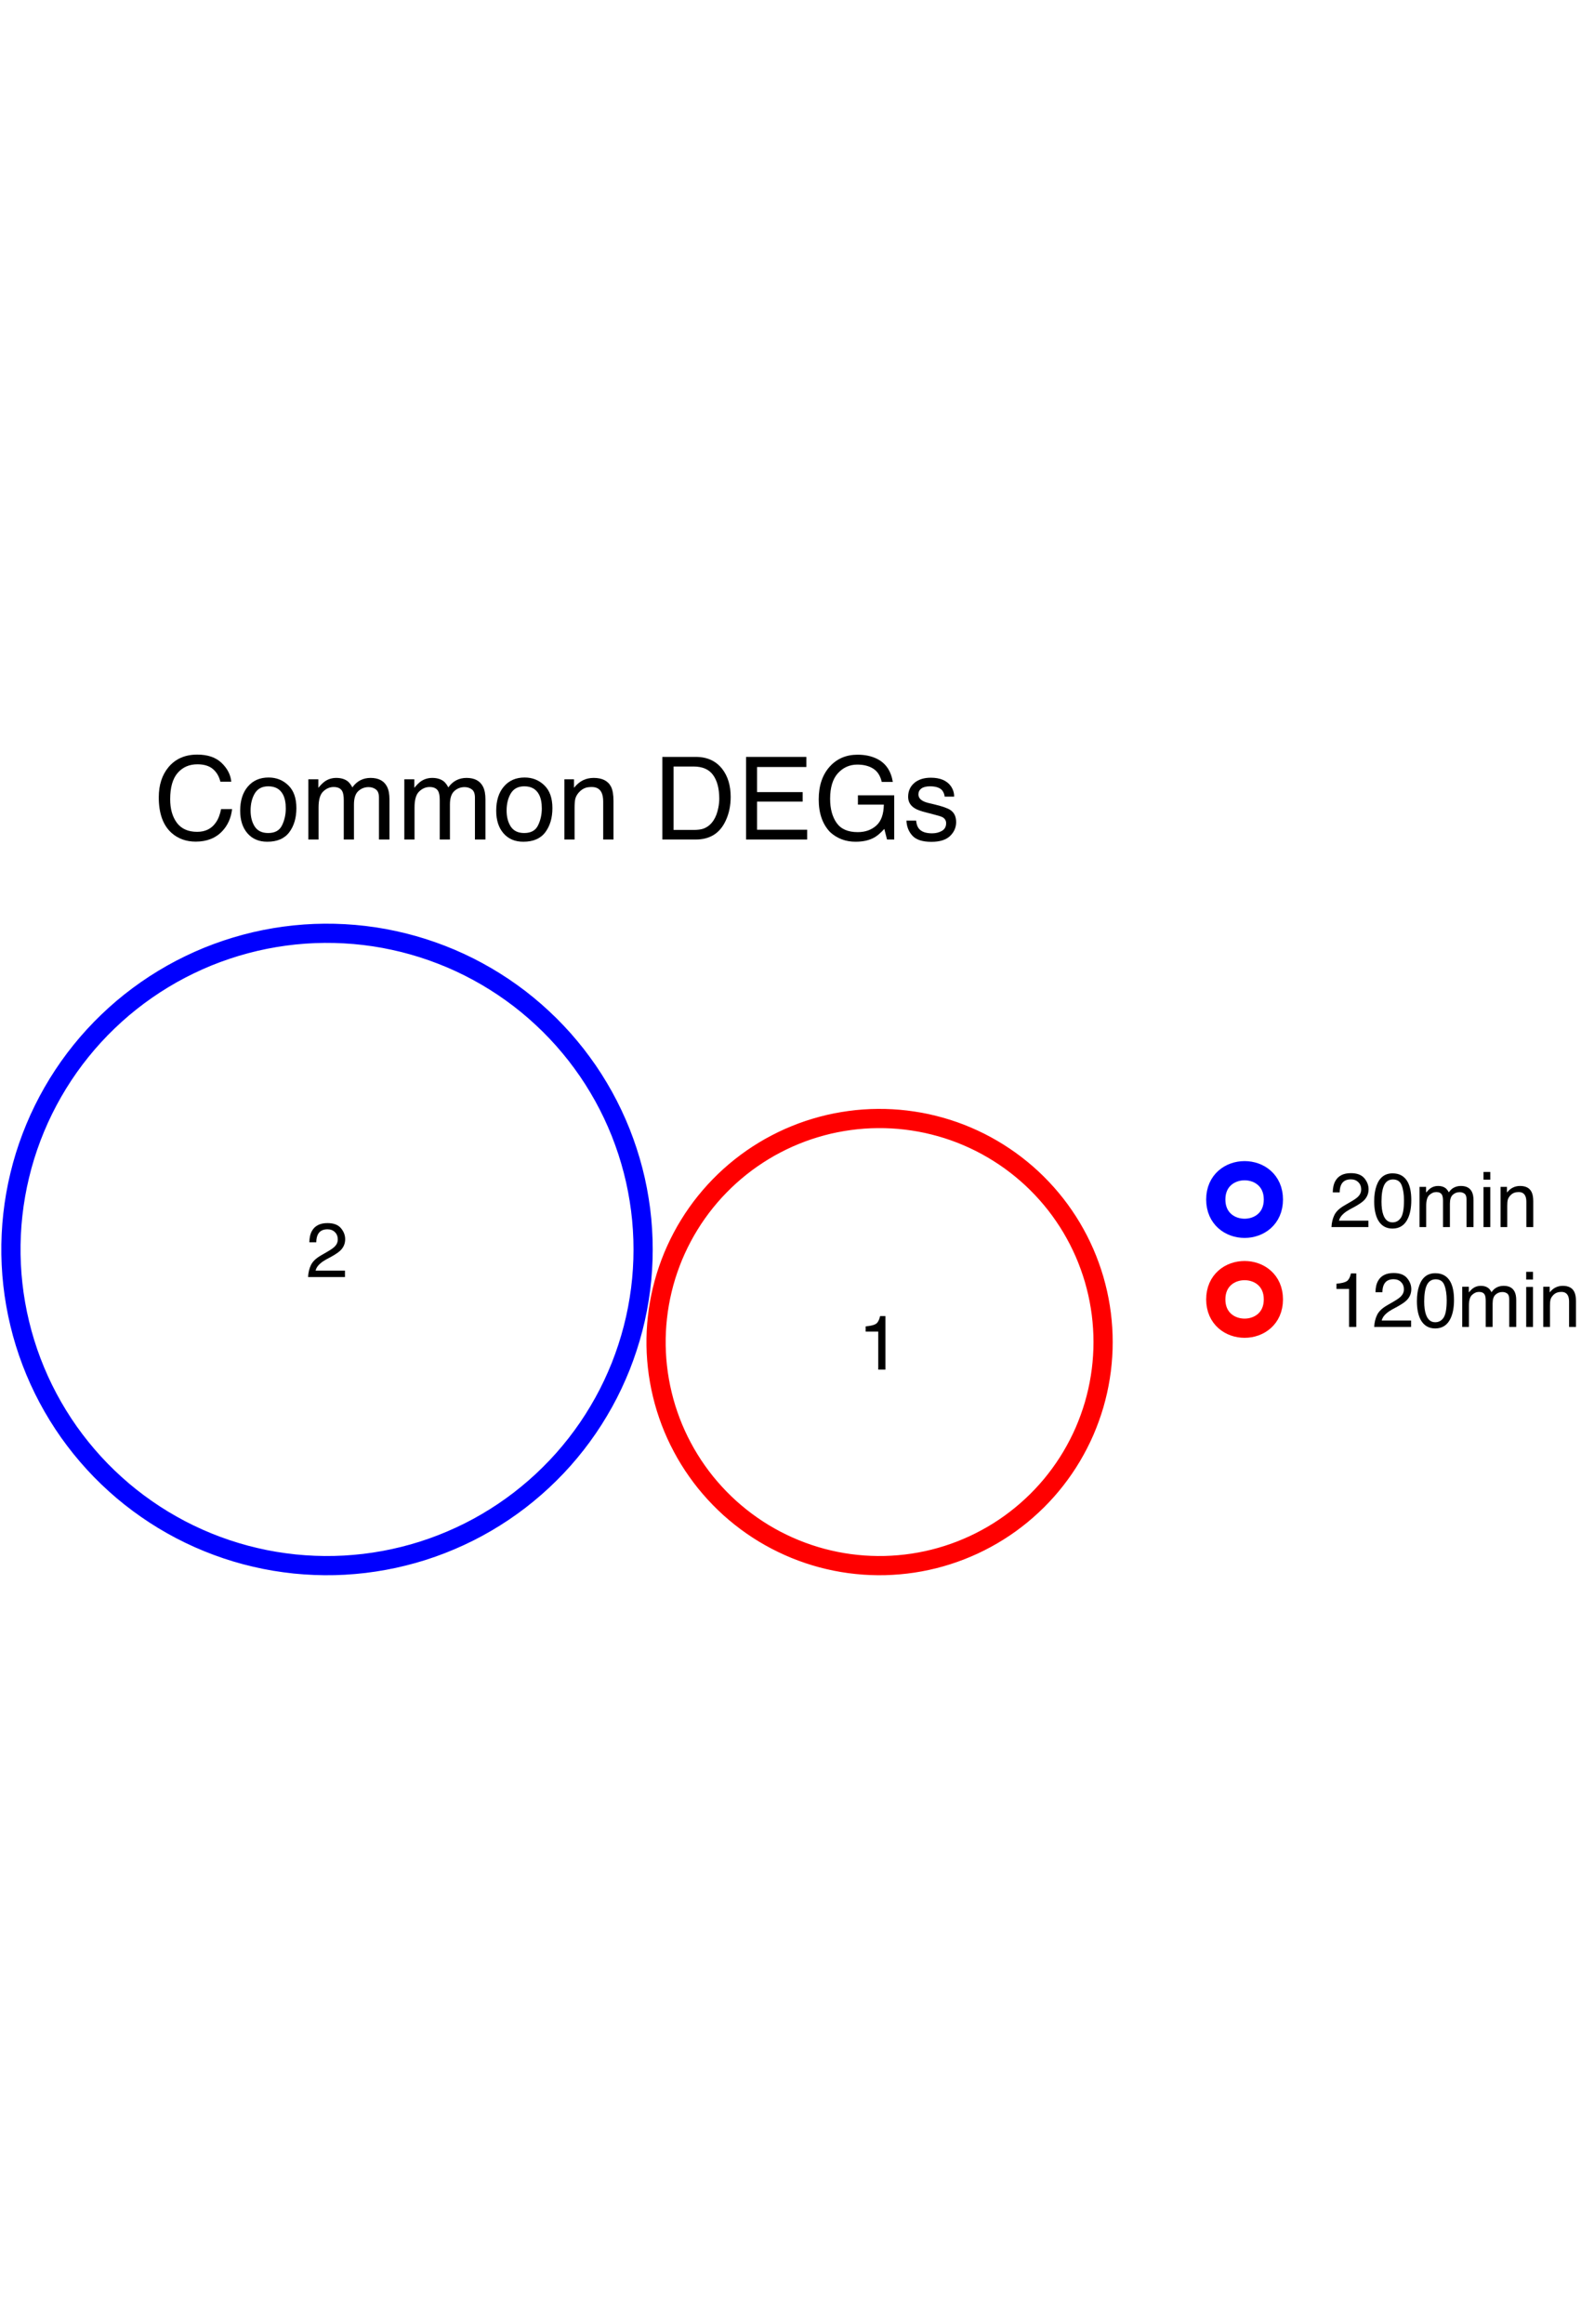 <?xml version="1.0" encoding="UTF-8"?>
<svg xmlns="http://www.w3.org/2000/svg" xmlns:xlink="http://www.w3.org/1999/xlink" width="247pt" height="363pt" viewBox="0 0 247 363" version="1.1">
<defs>
<g>
<symbol overflow="visible" id="glyph0-0">
<path style="stroke:none;" d="M 0.578 0 L 0.578 -12.906 L 10.828 -12.906 L 10.828 0 Z M 9.219 -1.625 L 9.219 -11.297 L 2.203 -11.297 L 2.203 -1.625 Z M 9.219 -1.625 "/>
</symbol>
<symbol overflow="visible" id="glyph0-1">
<path style="stroke:none;" d="M 6.812 -13.266 C 8.445 -13.266 9.711 -12.832 10.609 -11.969 C 11.516 -11.102 12.02 -10.125 12.125 -9.031 L 10.422 -9.031 C 10.223 -9.863 9.832 -10.523 9.25 -11.016 C 8.676 -11.504 7.867 -11.75 6.828 -11.75 C 5.555 -11.75 4.531 -11.301 3.75 -10.406 C 2.969 -9.508 2.578 -8.141 2.578 -6.297 C 2.578 -4.785 2.926 -3.555 3.625 -2.609 C 4.332 -1.672 5.391 -1.203 6.797 -1.203 C 8.086 -1.203 9.066 -1.695 9.734 -2.688 C 10.098 -3.207 10.363 -3.895 10.531 -4.75 L 12.25 -4.75 C 12.094 -3.383 11.586 -2.242 10.734 -1.328 C 9.703 -0.223 8.316 0.328 6.578 0.328 C 5.078 0.328 3.816 -0.125 2.797 -1.031 C 1.461 -2.227 0.797 -4.082 0.797 -6.594 C 0.797 -8.5 1.297 -10.062 2.297 -11.281 C 3.391 -12.602 4.895 -13.266 6.812 -13.266 Z M 6.453 -13.266 Z M 6.453 -13.266 "/>
</symbol>
<symbol overflow="visible" id="glyph0-2">
<path style="stroke:none;" d="M 4.891 -1.016 C 5.941 -1.016 6.66 -1.41 7.047 -2.203 C 7.441 -3.004 7.641 -3.891 7.641 -4.859 C 7.641 -5.734 7.5 -6.445 7.219 -7 C 6.77 -7.875 6 -8.312 4.906 -8.312 C 3.945 -8.312 3.242 -7.941 2.797 -7.203 C 2.359 -6.461 2.141 -5.57 2.141 -4.531 C 2.141 -3.531 2.359 -2.691 2.797 -2.016 C 3.242 -1.348 3.941 -1.016 4.891 -1.016 Z M 4.953 -9.688 C 6.172 -9.688 7.195 -9.281 8.031 -8.469 C 8.875 -7.664 9.297 -6.477 9.297 -4.906 C 9.297 -3.383 8.926 -2.129 8.188 -1.141 C 7.445 -0.148 6.301 0.344 4.75 0.344 C 3.445 0.344 2.414 -0.094 1.656 -0.969 C 0.895 -1.844 0.516 -3.02 0.516 -4.5 C 0.516 -6.082 0.914 -7.344 1.719 -8.281 C 2.52 -9.219 3.598 -9.688 4.953 -9.688 Z M 4.906 -9.641 Z M 4.906 -9.641 "/>
</symbol>
<symbol overflow="visible" id="glyph0-3">
<path style="stroke:none;" d="M 1.156 -9.406 L 2.719 -9.406 L 2.719 -8.078 C 3.094 -8.535 3.438 -8.875 3.75 -9.094 C 4.27 -9.445 4.859 -9.625 5.516 -9.625 C 6.266 -9.625 6.867 -9.441 7.328 -9.078 C 7.586 -8.859 7.82 -8.547 8.031 -8.141 C 8.383 -8.641 8.797 -9.008 9.266 -9.25 C 9.742 -9.5 10.281 -9.625 10.875 -9.625 C 12.133 -9.625 12.992 -9.164 13.453 -8.25 C 13.703 -7.758 13.828 -7.098 13.828 -6.266 L 13.828 0 L 12.188 0 L 12.188 -6.547 C 12.188 -7.172 12.023 -7.598 11.703 -7.828 C 11.391 -8.066 11.008 -8.188 10.562 -8.188 C 9.945 -8.188 9.41 -7.977 8.953 -7.562 C 8.504 -7.145 8.281 -6.445 8.281 -5.469 L 8.281 0 L 6.688 0 L 6.688 -6.141 C 6.688 -6.785 6.609 -7.254 6.453 -7.547 C 6.211 -7.984 5.766 -8.203 5.109 -8.203 C 4.504 -8.203 3.957 -7.969 3.469 -7.5 C 2.988 -7.039 2.75 -6.207 2.75 -5 L 2.75 0 L 1.156 0 Z M 1.156 -9.406 "/>
</symbol>
<symbol overflow="visible" id="glyph0-4">
<path style="stroke:none;" d="M 1.156 -9.406 L 2.656 -9.406 L 2.656 -8.078 C 3.102 -8.629 3.578 -9.023 4.078 -9.266 C 4.578 -9.504 5.129 -9.625 5.734 -9.625 C 7.078 -9.625 7.984 -9.16 8.453 -8.234 C 8.703 -7.723 8.828 -6.988 8.828 -6.031 L 8.828 0 L 7.219 0 L 7.219 -5.938 C 7.219 -6.508 7.133 -6.973 6.969 -7.328 C 6.688 -7.91 6.176 -8.203 5.438 -8.203 C 5.062 -8.203 4.754 -8.164 4.516 -8.094 C 4.086 -7.957 3.707 -7.695 3.375 -7.312 C 3.113 -7 2.941 -6.676 2.859 -6.344 C 2.785 -6.02 2.75 -5.551 2.75 -4.938 L 2.75 0 L 1.156 0 Z M 4.875 -9.641 Z M 4.875 -9.641 "/>
</symbol>
<symbol overflow="visible" id="glyph0-5">
<path style="stroke:none;" d=""/>
</symbol>
<symbol overflow="visible" id="glyph0-6">
<path style="stroke:none;" d="M 6.328 -1.5 C 6.922 -1.5 7.406 -1.555 7.781 -1.672 C 8.469 -1.898 9.023 -2.344 9.453 -3 C 9.797 -3.52 10.047 -4.188 10.203 -5 C 10.297 -5.488 10.344 -5.941 10.344 -6.359 C 10.344 -7.953 10.02 -9.191 9.375 -10.078 C 8.738 -10.961 7.719 -11.406 6.312 -11.406 L 3.203 -11.406 L 3.203 -1.5 Z M 1.453 -12.906 L 6.688 -12.906 C 8.457 -12.906 9.832 -12.273 10.812 -11.016 C 11.688 -9.879 12.125 -8.426 12.125 -6.656 C 12.125 -5.281 11.863 -4.039 11.344 -2.938 C 10.438 -0.977 8.875 0 6.656 0 L 1.453 0 Z M 1.453 -12.906 "/>
</symbol>
<symbol overflow="visible" id="glyph0-7">
<path style="stroke:none;" d="M 1.531 -12.906 L 10.953 -12.906 L 10.953 -11.328 L 3.25 -11.328 L 3.25 -7.406 L 10.375 -7.406 L 10.375 -5.922 L 3.25 -5.922 L 3.25 -1.531 L 11.078 -1.531 L 11.078 0 L 1.531 0 Z M 6.312 -12.906 Z M 6.312 -12.906 "/>
</symbol>
<symbol overflow="visible" id="glyph0-8">
<path style="stroke:none;" d="M 6.953 -13.25 C 8.16 -13.25 9.207 -13.016 10.094 -12.547 C 11.383 -11.867 12.172 -10.688 12.453 -9 L 10.719 -9 C 10.508 -9.945 10.07 -10.633 9.406 -11.062 C 8.75 -11.488 7.914 -11.703 6.906 -11.703 C 5.707 -11.703 4.695 -11.254 3.875 -10.359 C 3.062 -9.461 2.656 -8.129 2.656 -6.359 C 2.656 -4.816 2.992 -3.562 3.672 -2.594 C 4.348 -1.633 5.445 -1.156 6.969 -1.156 C 8.133 -1.156 9.098 -1.492 9.859 -2.172 C 10.629 -2.848 11.023 -3.941 11.047 -5.453 L 7 -5.453 L 7 -6.906 L 12.672 -6.906 L 12.672 0 L 11.547 0 L 11.125 -1.656 C 10.531 -1.008 10.004 -0.562 9.547 -0.312 C 8.773 0.125 7.801 0.344 6.625 0.344 C 5.094 0.344 3.773 -0.148 2.672 -1.141 C 1.473 -2.379 0.875 -4.086 0.875 -6.266 C 0.875 -8.422 1.457 -10.141 2.625 -11.422 C 3.738 -12.641 5.18 -13.25 6.953 -13.25 Z M 6.656 -13.266 Z M 6.656 -13.266 "/>
</symbol>
<symbol overflow="visible" id="glyph0-9">
<path style="stroke:none;" d="M 2.094 -2.953 C 2.145 -2.422 2.281 -2.016 2.5 -1.734 C 2.895 -1.223 3.586 -0.969 4.578 -0.969 C 5.16 -0.969 5.672 -1.094 6.109 -1.344 C 6.555 -1.602 6.781 -2.004 6.781 -2.547 C 6.781 -2.941 6.602 -3.25 6.25 -3.469 C 6.02 -3.594 5.566 -3.738 4.891 -3.906 L 3.641 -4.234 C 2.836 -4.43 2.242 -4.648 1.859 -4.891 C 1.18 -5.316 0.844 -5.91 0.844 -6.672 C 0.844 -7.555 1.16 -8.273 1.797 -8.828 C 2.441 -9.379 3.305 -9.656 4.391 -9.656 C 5.805 -9.656 6.832 -9.238 7.469 -8.406 C 7.852 -7.883 8.039 -7.316 8.031 -6.703 L 6.547 -6.703 C 6.516 -7.066 6.383 -7.395 6.156 -7.688 C 5.789 -8.102 5.16 -8.312 4.266 -8.312 C 3.672 -8.312 3.219 -8.195 2.906 -7.969 C 2.602 -7.738 2.453 -7.438 2.453 -7.062 C 2.453 -6.645 2.656 -6.316 3.062 -6.078 C 3.289 -5.93 3.633 -5.801 4.094 -5.688 L 5.141 -5.438 C 6.273 -5.156 7.035 -4.883 7.422 -4.625 C 8.035 -4.227 8.344 -3.594 8.344 -2.719 C 8.344 -1.883 8.023 -1.16 7.391 -0.547 C 6.754 0.055 5.785 0.359 4.484 0.359 C 3.086 0.359 2.098 0.039 1.516 -0.594 C 0.93 -1.227 0.617 -2.016 0.578 -2.953 Z M 4.438 -9.641 Z M 4.438 -9.641 "/>
</symbol>
<symbol overflow="visible" id="glyph1-0">
<path style="stroke:none;" d="M 0.391 0 L 0.391 -8.609 L 7.219 -8.609 L 7.219 0 Z M 6.141 -1.078 L 6.141 -7.531 L 1.469 -7.531 L 1.469 -1.078 Z M 6.141 -1.078 "/>
</symbol>
<symbol overflow="visible" id="glyph1-1">
<path style="stroke:none;" d="M 0.375 0 C 0.414 -0.719 0.566 -1.344 0.828 -1.875 C 1.086 -2.414 1.594 -2.906 2.344 -3.344 L 3.469 -4 C 3.969 -4.289 4.32 -4.539 4.531 -4.75 C 4.852 -5.07 5.016 -5.441 5.016 -5.859 C 5.016 -6.348 4.863 -6.734 4.562 -7.016 C 4.27 -7.305 3.883 -7.453 3.406 -7.453 C 2.676 -7.453 2.176 -7.18 1.906 -6.641 C 1.75 -6.336 1.664 -5.93 1.656 -5.422 L 0.578 -5.422 C 0.586 -6.148 0.723 -6.742 0.984 -7.203 C 1.441 -8.016 2.25 -8.422 3.406 -8.422 C 4.363 -8.422 5.062 -8.16 5.5 -7.641 C 5.945 -7.117 6.172 -6.539 6.172 -5.906 C 6.172 -5.238 5.938 -4.664 5.469 -4.188 C 5.195 -3.906 4.707 -3.566 4 -3.172 L 3.188 -2.734 C 2.812 -2.523 2.516 -2.32 2.297 -2.125 C 1.898 -1.789 1.648 -1.414 1.547 -1 L 6.141 -1 L 6.141 0 Z M 0.375 0 "/>
</symbol>
<symbol overflow="visible" id="glyph1-2">
<path style="stroke:none;" d="M 3.25 -8.391 C 4.332 -8.391 5.117 -7.941 5.609 -7.047 C 5.984 -6.359 6.172 -5.41 6.172 -4.203 C 6.172 -3.066 6 -2.125 5.656 -1.375 C 5.164 -0.301 4.359 0.234 3.234 0.234 C 2.234 0.234 1.484 -0.203 0.984 -1.078 C 0.578 -1.816 0.375 -2.801 0.375 -4.031 C 0.375 -4.977 0.5 -5.797 0.75 -6.484 C 1.207 -7.754 2.039 -8.391 3.25 -8.391 Z M 3.234 -0.734 C 3.785 -0.734 4.223 -0.973 4.547 -1.453 C 4.867 -1.941 5.031 -2.848 5.031 -4.172 C 5.031 -5.117 4.91 -5.898 4.672 -6.516 C 4.441 -7.129 3.988 -7.438 3.312 -7.438 C 2.688 -7.438 2.227 -7.145 1.938 -6.562 C 1.656 -5.977 1.516 -5.117 1.516 -3.984 C 1.516 -3.129 1.609 -2.441 1.797 -1.922 C 2.078 -1.129 2.555 -0.734 3.234 -0.734 Z M 3.234 -0.734 "/>
</symbol>
<symbol overflow="visible" id="glyph1-3">
<path style="stroke:none;" d="M 0.781 -6.281 L 1.812 -6.281 L 1.812 -5.391 C 2.062 -5.691 2.289 -5.914 2.5 -6.062 C 2.844 -6.301 3.238 -6.422 3.688 -6.422 C 4.188 -6.422 4.586 -6.297 4.891 -6.047 C 5.055 -5.91 5.211 -5.703 5.359 -5.422 C 5.586 -5.766 5.859 -6.016 6.172 -6.172 C 6.492 -6.336 6.852 -6.422 7.25 -6.422 C 8.094 -6.422 8.664 -6.113 8.969 -5.5 C 9.133 -5.176 9.219 -4.734 9.219 -4.172 L 9.219 0 L 8.125 0 L 8.125 -4.359 C 8.125 -4.773 8.02 -5.062 7.812 -5.219 C 7.602 -5.375 7.348 -5.453 7.047 -5.453 C 6.629 -5.453 6.27 -5.312 5.969 -5.031 C 5.676 -4.758 5.531 -4.301 5.531 -3.656 L 5.531 0 L 4.453 0 L 4.453 -4.094 C 4.453 -4.52 4.398 -4.832 4.297 -5.031 C 4.141 -5.32 3.844 -5.469 3.406 -5.469 C 3.008 -5.469 2.645 -5.312 2.312 -5 C 1.988 -4.695 1.828 -4.141 1.828 -3.328 L 1.828 0 L 0.781 0 Z M 0.781 -6.281 "/>
</symbol>
<symbol overflow="visible" id="glyph1-4">
<path style="stroke:none;" d="M 0.781 -6.25 L 1.844 -6.25 L 1.844 0 L 0.781 0 Z M 0.781 -8.609 L 1.844 -8.609 L 1.844 -7.406 L 0.781 -7.406 Z M 0.781 -8.609 "/>
</symbol>
<symbol overflow="visible" id="glyph1-5">
<path style="stroke:none;" d="M 0.781 -6.281 L 1.781 -6.281 L 1.781 -5.391 C 2.07 -5.754 2.383 -6.016 2.719 -6.172 C 3.051 -6.336 3.422 -6.422 3.828 -6.422 C 4.711 -6.422 5.312 -6.109 5.625 -5.484 C 5.801 -5.141 5.891 -4.656 5.891 -4.031 L 5.891 0 L 4.812 0 L 4.812 -3.953 C 4.812 -4.336 4.754 -4.645 4.641 -4.875 C 4.453 -5.27 4.113 -5.469 3.625 -5.469 C 3.375 -5.469 3.172 -5.441 3.016 -5.391 C 2.723 -5.305 2.469 -5.133 2.25 -4.875 C 2.07 -4.664 1.957 -4.453 1.906 -4.234 C 1.852 -4.016 1.828 -3.695 1.828 -3.281 L 1.828 0 L 0.781 0 Z M 3.25 -6.422 Z M 3.25 -6.422 "/>
</symbol>
<symbol overflow="visible" id="glyph1-6">
<path style="stroke:none;" d="M 1.156 -5.938 L 1.156 -6.75 C 1.914 -6.82 2.441 -6.945 2.734 -7.125 C 3.035 -7.301 3.266 -7.711 3.422 -8.359 L 4.25 -8.359 L 4.25 0 L 3.125 0 L 3.125 -5.938 Z M 1.156 -5.938 "/>
</symbol>
</g>
</defs>
<g id="surface21">
<rect x="0" y="0" width="247" height="363" style="fill:rgb(100%,100%,100%);fill-opacity:1;stroke:none;"/>
<g style="fill:rgb(0%,0%,0%);fill-opacity:1;">
  <use xlink:href="#glyph0-1" x="24.008" y="131.129"/>
  <use xlink:href="#glyph0-2" x="37.007" y="131.129"/>
  <use xlink:href="#glyph0-3" x="47.018" y="131.129"/>
  <use xlink:href="#glyph0-3" x="62.012" y="131.129"/>
  <use xlink:href="#glyph0-2" x="77.006" y="131.129"/>
  <use xlink:href="#glyph0-4" x="87.017" y="131.129"/>
  <use xlink:href="#glyph0-5" x="97.027" y="131.129"/>
  <use xlink:href="#glyph0-6" x="102.028" y="131.129"/>
  <use xlink:href="#glyph0-7" x="115.027" y="131.129"/>
  <use xlink:href="#glyph0-8" x="127.033" y="131.129"/>
  <use xlink:href="#glyph0-9" x="141.034" y="131.129"/>
</g>
<path style="fill-rule:nonzero;fill:rgb(100%,100%,100%);fill-opacity:1;stroke-width:3;stroke-linecap:round;stroke-linejoin:round;stroke:rgb(0%,0%,100%);stroke-opacity:1;stroke-miterlimit:10;" d="M 198.941 187.355 C 198.941 193.355 189.941 193.355 189.941 187.355 C 189.941 181.355 198.941 181.355 198.941 187.355 "/>
<g style="fill:rgb(0%,0%,0%);fill-opacity:1;">
  <use xlink:href="#glyph1-1" x="207.641" y="191.66"/>
  <use xlink:href="#glyph1-2" x="214.314" y="191.66"/>
  <use xlink:href="#glyph1-3" x="220.988" y="191.66"/>
  <use xlink:href="#glyph1-4" x="230.984" y="191.66"/>
  <use xlink:href="#glyph1-5" x="233.65" y="191.66"/>
</g>
<path style="fill-rule:nonzero;fill:rgb(100%,100%,100%);fill-opacity:1;stroke-width:3;stroke-linecap:round;stroke-linejoin:round;stroke:rgb(100%,0%,0%);stroke-opacity:1;stroke-miterlimit:10;" d="M 198.941 202.957 C 198.941 208.957 189.941 208.957 189.941 202.957 C 189.941 196.957 198.941 196.957 198.941 202.957 "/>
<g style="fill:rgb(0%,0%,0%);fill-opacity:1;">
  <use xlink:href="#glyph1-6" x="207.641" y="207.258"/>
  <use xlink:href="#glyph1-1" x="214.314" y="207.258"/>
  <use xlink:href="#glyph1-2" x="220.988" y="207.258"/>
  <use xlink:href="#glyph1-3" x="227.662" y="207.258"/>
  <use xlink:href="#glyph1-4" x="237.658" y="207.258"/>
  <use xlink:href="#glyph1-5" x="240.324" y="207.258"/>
</g>
<path style=" stroke:none;fill-rule:nonzero;fill:rgb(100%,100%,100%);fill-opacity:1;" d="M 52.258 244.527 L 53.816 244.465 L 55.371 244.352 L 56.922 244.195 L 58.469 243.984 L 60.008 243.727 L 61.535 243.422 L 63.055 243.066 L 64.559 242.668 L 66.055 242.219 L 67.531 241.723 L 68.992 241.18 L 70.438 240.59 L 71.863 239.957 L 73.266 239.281 L 74.648 238.559 L 76.008 237.793 L 77.34 236.984 L 78.648 236.137 L 79.926 235.246 L 81.18 234.316 L 82.398 233.344 L 83.59 232.336 L 84.746 231.293 L 85.871 230.211 L 86.961 229.098 L 88.016 227.949 L 89.031 226.766 L 90.012 225.551 L 90.949 224.309 L 91.852 223.035 L 92.711 221.734 L 93.527 220.406 L 94.305 219.055 L 95.039 217.68 L 95.727 216.281 L 96.371 214.859 L 96.973 213.422 L 97.523 211.965 L 98.031 210.488 L 98.492 209 L 98.906 207.496 L 99.273 205.98 L 99.59 204.457 L 99.859 202.918 L 100.082 201.375 L 100.254 199.828 L 100.375 198.273 L 100.449 196.715 L 100.473 195.156 L 100.449 193.598 L 100.375 192.039 L 100.254 190.484 L 100.082 188.934 L 99.859 187.391 L 99.59 185.855 L 99.273 184.328 L 98.906 182.812 L 98.492 181.312 L 98.031 179.82 L 97.523 178.348 L 96.973 176.891 L 96.371 175.449 L 95.727 174.031 L 95.039 172.633 L 94.305 171.254 L 93.527 169.902 L 92.711 168.574 L 91.852 167.273 L 90.949 166.004 L 90.012 164.758 L 89.031 163.547 L 88.016 162.363 L 86.961 161.215 L 85.871 160.098 L 84.746 159.02 L 83.59 157.973 L 82.398 156.965 L 81.18 155.996 L 79.926 155.066 L 78.648 154.176 L 77.34 153.328 L 76.008 152.52 L 74.648 151.754 L 73.266 151.031 L 71.863 150.352 L 70.438 149.719 L 68.992 149.133 L 67.531 148.59 L 66.055 148.094 L 64.559 147.645 L 63.055 147.242 L 61.535 146.891 L 60.008 146.582 L 58.469 146.324 L 56.922 146.117 L 55.371 145.957 L 53.816 145.848 L 52.258 145.785 L 50.699 145.773 L 49.141 145.809 L 47.586 145.895 L 46.031 146.031 L 44.484 146.215 L 42.941 146.449 L 41.406 146.73 L 39.883 147.059 L 38.371 147.438 L 36.871 147.863 L 35.387 148.336 L 33.914 148.855 L 32.461 149.418 L 31.027 150.031 L 29.613 150.688 L 28.219 151.387 L 26.852 152.129 L 25.504 152.918 L 24.184 153.746 L 22.891 154.617 L 21.625 155.527 L 20.387 156.477 L 19.18 157.465 L 18.008 158.492 L 16.867 159.555 L 15.758 160.652 L 14.688 161.785 L 13.652 162.949 L 12.656 164.148 L 11.695 165.375 L 10.773 166.637 L 9.895 167.922 L 9.055 169.238 L 8.258 170.578 L 7.504 171.941 L 6.793 173.328 L 6.125 174.738 L 5.504 176.168 L 4.926 177.617 L 4.395 179.082 L 3.91 180.562 L 3.473 182.062 L 3.086 183.57 L 2.742 185.09 L 2.449 186.621 L 2.203 188.164 L 2.008 189.711 L 1.859 191.262 L 1.762 192.816 L 1.711 194.375 L 1.711 195.934 L 1.762 197.492 L 1.859 199.051 L 2.008 200.602 L 2.203 202.148 L 2.449 203.688 L 2.742 205.219 L 3.086 206.742 L 3.473 208.25 L 3.91 209.746 L 4.395 211.23 L 4.926 212.695 L 5.504 214.145 L 6.125 215.574 L 6.793 216.984 L 7.504 218.371 L 8.258 219.734 L 9.055 221.074 L 9.895 222.391 L 10.773 223.676 L 11.695 224.934 L 12.656 226.164 L 13.652 227.359 L 14.688 228.527 L 15.758 229.66 L 16.867 230.758 L 18.008 231.82 L 19.18 232.848 L 20.387 233.836 L 21.625 234.785 L 22.891 235.695 L 24.184 236.566 L 25.504 237.395 L 26.852 238.18 L 28.219 238.926 L 29.613 239.625 L 31.027 240.281 L 32.461 240.891 L 33.914 241.457 L 35.387 241.977 L 36.871 242.449 L 38.371 242.875 L 39.883 243.25 L 41.406 243.582 L 42.941 243.863 L 44.484 244.094 L 46.031 244.281 L 47.586 244.414 L 49.141 244.5 L 50.699 244.539 Z M 52.258 244.527 "/>
<path style=" stroke:none;fill-rule:nonzero;fill:rgb(100%,100%,100%);fill-opacity:1;" d="M 138.242 244.531 L 139.344 244.484 L 140.445 244.406 L 141.543 244.293 L 142.633 244.148 L 143.723 243.965 L 144.801 243.75 L 145.875 243.5 L 146.941 243.215 L 147.996 242.898 L 149.043 242.547 L 150.078 242.164 L 151.098 241.746 L 152.105 241.301 L 153.098 240.82 L 154.074 240.309 L 155.035 239.77 L 155.977 239.199 L 156.902 238.598 L 157.809 237.969 L 158.691 237.309 L 159.555 236.625 L 160.398 235.91 L 161.215 235.172 L 162.012 234.41 L 162.781 233.621 L 163.527 232.809 L 164.246 231.973 L 164.938 231.113 L 165.602 230.234 L 166.238 229.336 L 166.848 228.414 L 167.426 227.477 L 167.973 226.52 L 168.492 225.547 L 168.98 224.559 L 169.438 223.555 L 169.859 222.535 L 170.25 221.504 L 170.609 220.465 L 170.938 219.41 L 171.227 218.348 L 171.488 217.273 L 171.711 216.195 L 171.902 215.109 L 172.059 214.02 L 172.18 212.922 L 172.266 211.824 L 172.32 210.723 L 172.336 209.621 L 172.32 208.516 L 172.266 207.418 L 172.18 206.316 L 172.059 205.223 L 171.902 204.129 L 171.711 203.043 L 171.488 201.965 L 171.227 200.895 L 170.938 199.828 L 170.609 198.777 L 170.25 197.734 L 169.859 196.703 L 169.438 195.688 L 168.98 194.684 L 168.492 193.691 L 167.973 192.719 L 167.426 191.762 L 166.848 190.824 L 166.238 189.906 L 165.602 189.004 L 164.938 188.125 L 164.246 187.27 L 163.527 186.434 L 162.781 185.621 L 162.012 184.832 L 161.215 184.066 L 160.398 183.328 L 159.555 182.617 L 158.691 181.93 L 157.809 181.273 L 156.902 180.645 L 155.977 180.043 L 155.035 179.473 L 154.074 178.93 L 153.098 178.418 L 152.105 177.941 L 151.098 177.492 L 150.078 177.074 L 149.043 176.691 L 147.996 176.34 L 146.941 176.023 L 145.875 175.742 L 144.801 175.488 L 143.723 175.273 L 142.633 175.094 L 141.543 174.945 L 140.445 174.832 L 139.344 174.754 L 138.242 174.711 L 137.141 174.703 L 136.039 174.727 L 134.938 174.789 L 133.84 174.883 L 132.746 175.016 L 131.656 175.18 L 130.57 175.379 L 129.492 175.609 L 128.422 175.879 L 127.363 176.18 L 126.312 176.512 L 125.273 176.879 L 124.246 177.281 L 123.23 177.711 L 122.23 178.176 L 121.246 178.672 L 120.277 179.195 L 119.324 179.754 L 118.391 180.34 L 117.477 180.953 L 116.582 181.598 L 115.707 182.27 L 114.855 182.969 L 114.023 183.695 L 113.219 184.445 L 112.434 185.223 L 111.676 186.023 L 110.945 186.848 L 110.238 187.695 L 109.559 188.562 L 108.91 189.453 L 108.285 190.363 L 107.695 191.293 L 107.129 192.238 L 106.598 193.203 L 106.094 194.184 L 105.621 195.184 L 105.18 196.191 L 104.773 197.219 L 104.398 198.254 L 104.055 199.301 L 103.746 200.359 L 103.473 201.426 L 103.23 202.504 L 103.023 203.586 L 102.848 204.676 L 102.711 205.77 L 102.605 206.867 L 102.535 207.965 L 102.5 209.07 L 102.5 210.172 L 102.535 211.273 L 102.605 212.375 L 102.711 213.473 L 102.848 214.566 L 103.023 215.652 L 103.23 216.734 L 103.473 217.812 L 103.746 218.879 L 104.055 219.938 L 104.398 220.984 L 104.773 222.023 L 105.18 223.047 L 105.621 224.059 L 106.094 225.055 L 106.598 226.035 L 107.129 227 L 107.695 227.949 L 108.285 228.875 L 108.91 229.785 L 109.559 230.676 L 110.238 231.547 L 110.945 232.391 L 111.676 233.215 L 112.434 234.016 L 113.219 234.793 L 114.023 235.547 L 114.855 236.27 L 115.707 236.969 L 116.582 237.641 L 117.477 238.285 L 118.391 238.902 L 119.324 239.488 L 120.277 240.043 L 121.246 240.57 L 122.23 241.062 L 123.23 241.527 L 124.246 241.961 L 125.273 242.359 L 126.312 242.727 L 127.363 243.062 L 128.422 243.363 L 129.492 243.629 L 130.57 243.863 L 131.656 244.062 L 132.746 244.227 L 133.84 244.355 L 134.938 244.453 L 136.039 244.512 L 137.141 244.539 Z M 138.242 244.531 "/>
<path style="fill:none;stroke-width:3;stroke-linecap:round;stroke-linejoin:round;stroke:rgb(0%,0%,100%);stroke-opacity:1;stroke-miterlimit:10;" d="M 100.473 195.156 L 100.449 193.598 L 100.375 192.039 L 100.254 190.484 L 100.082 188.934 L 99.859 187.391 L 99.59 185.855 L 99.273 184.328 L 98.906 182.812 L 98.492 181.312 L 98.031 179.82 L 97.523 178.348 L 96.973 176.891 L 96.371 175.449 L 95.727 174.031 L 95.039 172.633 L 94.305 171.254 L 93.527 169.902 L 92.711 168.574 L 91.852 167.273 L 90.949 166.004 L 90.012 164.758 L 89.031 163.547 L 88.016 162.363 L 86.961 161.215 L 85.871 160.098 L 84.746 159.02 L 83.59 157.973 L 82.398 156.965 L 81.18 155.996 L 79.926 155.066 L 78.648 154.176 L 77.34 153.328 L 76.008 152.52 L 74.648 151.754 L 73.266 151.031 L 71.863 150.352 L 70.438 149.719 L 68.992 149.133 L 67.531 148.59 L 66.055 148.094 L 64.559 147.645 L 63.055 147.242 L 61.535 146.891 L 60.008 146.582 L 58.469 146.324 L 56.922 146.117 L 55.371 145.957 L 53.816 145.848 L 52.258 145.785 L 50.699 145.773 L 49.141 145.809 L 47.586 145.895 L 46.031 146.031 L 44.484 146.215 L 42.941 146.449 L 41.406 146.73 L 39.883 147.059 L 38.371 147.438 L 36.871 147.863 L 35.387 148.336 L 33.914 148.855 L 32.461 149.418 L 31.027 150.031 L 29.613 150.688 L 28.219 151.387 L 26.852 152.129 L 25.504 152.918 L 24.184 153.746 L 22.891 154.617 L 21.625 155.527 L 20.387 156.477 L 19.18 157.465 L 18.008 158.492 L 16.867 159.555 L 15.758 160.652 L 14.688 161.785 L 13.652 162.949 L 12.656 164.148 L 11.695 165.375 L 10.773 166.637 L 9.895 167.922 L 9.055 169.238 L 8.258 170.578 L 7.504 171.941 L 6.793 173.328 L 6.125 174.738 L 5.504 176.168 L 4.926 177.617 L 4.395 179.082 L 3.91 180.562 L 3.473 182.062 L 3.086 183.57 L 2.742 185.09 L 2.449 186.621 L 2.203 188.164 L 2.008 189.711 L 1.859 191.262 L 1.762 192.816 L 1.711 194.375 L 1.711 195.934 L 1.762 197.492 L 1.859 199.051 L 2.008 200.602 L 2.203 202.148 L 2.449 203.688 L 2.742 205.219 L 3.086 206.742 L 3.473 208.25 L 3.91 209.746 L 4.395 211.23 L 4.926 212.695 L 5.504 214.145 L 6.125 215.574 L 6.793 216.984 L 7.504 218.371 L 8.258 219.734 L 9.055 221.074 L 9.895 222.391 L 10.773 223.676 L 11.695 224.934 L 12.656 226.164 L 13.652 227.359 L 14.688 228.527 L 15.758 229.66 L 16.867 230.758 L 18.008 231.82 L 19.18 232.848 L 20.387 233.836 L 21.625 234.785 L 22.891 235.695 L 24.184 236.566 L 25.504 237.395 L 26.852 238.18 L 28.219 238.926 L 29.613 239.625 L 31.027 240.281 L 32.461 240.891 L 33.914 241.457 L 35.387 241.977 L 36.871 242.449 L 38.371 242.875 L 39.883 243.25 L 41.406 243.582 L 42.941 243.863 L 44.484 244.094 L 46.031 244.281 L 47.586 244.414 L 49.141 244.5 L 50.699 244.539 L 52.258 244.527 L 53.816 244.465 L 55.371 244.352 L 56.922 244.195 L 58.469 243.984 L 60.008 243.727 L 61.535 243.422 L 63.055 243.066 L 64.559 242.668 L 66.055 242.219 L 67.531 241.723 L 68.992 241.18 L 70.438 240.59 L 71.863 239.957 L 73.266 239.281 L 74.648 238.559 L 76.008 237.793 L 77.34 236.984 L 78.648 236.137 L 79.926 235.246 L 81.18 234.316 L 82.398 233.344 L 83.59 232.336 L 84.746 231.293 L 85.871 230.211 L 86.961 229.098 L 88.016 227.949 L 89.031 226.766 L 90.012 225.551 L 90.949 224.309 L 91.852 223.035 L 92.711 221.734 L 93.527 220.406 L 94.305 219.055 L 95.039 217.68 L 95.727 216.281 L 96.371 214.859 L 96.973 213.422 L 97.523 211.965 L 98.031 210.488 L 98.492 209 L 98.906 207.496 L 99.273 205.98 L 99.59 204.457 L 99.859 202.918 L 100.082 201.375 L 100.254 199.828 L 100.375 198.273 L 100.449 196.715 L 100.473 195.156 "/>
<path style="fill:none;stroke-width:3;stroke-linecap:round;stroke-linejoin:round;stroke:rgb(100%,0%,0%);stroke-opacity:1;stroke-miterlimit:10;" d="M 172.336 209.621 L 172.32 208.516 L 172.266 207.418 L 172.18 206.316 L 172.059 205.223 L 171.902 204.129 L 171.711 203.043 L 171.488 201.965 L 171.227 200.895 L 170.938 199.828 L 170.609 198.777 L 170.25 197.734 L 169.859 196.703 L 169.438 195.688 L 168.98 194.684 L 168.492 193.691 L 167.973 192.719 L 167.426 191.762 L 166.848 190.824 L 166.238 189.906 L 165.602 189.004 L 164.938 188.125 L 164.246 187.27 L 163.527 186.434 L 162.781 185.621 L 162.012 184.832 L 161.215 184.066 L 160.398 183.328 L 159.555 182.617 L 158.691 181.93 L 157.809 181.273 L 156.902 180.645 L 155.977 180.043 L 155.035 179.473 L 154.074 178.93 L 153.098 178.418 L 152.105 177.941 L 151.098 177.492 L 150.078 177.074 L 149.043 176.691 L 147.996 176.34 L 146.941 176.023 L 145.875 175.742 L 144.801 175.488 L 143.723 175.273 L 142.633 175.094 L 141.543 174.945 L 140.445 174.832 L 139.344 174.754 L 138.242 174.711 L 137.141 174.703 L 136.039 174.727 L 134.938 174.789 L 133.84 174.883 L 132.746 175.016 L 131.656 175.18 L 130.57 175.379 L 129.492 175.609 L 128.422 175.879 L 127.363 176.18 L 126.312 176.512 L 125.273 176.879 L 124.246 177.281 L 123.23 177.711 L 122.23 178.176 L 121.246 178.672 L 120.277 179.195 L 119.324 179.754 L 118.391 180.34 L 117.477 180.953 L 116.582 181.598 L 115.707 182.27 L 114.855 182.969 L 114.023 183.695 L 113.219 184.445 L 112.434 185.223 L 111.676 186.023 L 110.945 186.848 L 110.238 187.695 L 109.559 188.562 L 108.91 189.453 L 108.285 190.363 L 107.695 191.293 L 107.129 192.238 L 106.598 193.203 L 106.094 194.184 L 105.621 195.184 L 105.18 196.191 L 104.773 197.219 L 104.398 198.254 L 104.055 199.301 L 103.746 200.359 L 103.473 201.426 L 103.23 202.504 L 103.023 203.586 L 102.848 204.676 L 102.711 205.77 L 102.605 206.867 L 102.535 207.965 L 102.5 209.07 L 102.5 210.172 L 102.535 211.273 L 102.605 212.375 L 102.711 213.473 L 102.848 214.566 L 103.023 215.652 L 103.23 216.734 L 103.473 217.812 L 103.746 218.879 L 104.055 219.938 L 104.398 220.984 L 104.773 222.023 L 105.18 223.047 L 105.621 224.059 L 106.094 225.055 L 106.598 226.035 L 107.129 227 L 107.695 227.949 L 108.285 228.875 L 108.91 229.785 L 109.559 230.676 L 110.238 231.547 L 110.945 232.391 L 111.676 233.215 L 112.434 234.016 L 113.219 234.793 L 114.023 235.547 L 114.855 236.27 L 115.707 236.969 L 116.582 237.641 L 117.477 238.285 L 118.391 238.902 L 119.324 239.488 L 120.277 240.043 L 121.246 240.57 L 122.23 241.062 L 123.23 241.527 L 124.246 241.961 L 125.273 242.359 L 126.312 242.727 L 127.363 243.062 L 128.422 243.363 L 129.492 243.629 L 130.57 243.863 L 131.656 244.062 L 132.746 244.227 L 133.84 244.355 L 134.938 244.453 L 136.039 244.512 L 137.141 244.539 L 138.242 244.531 L 139.344 244.484 L 140.445 244.406 L 141.543 244.293 L 142.633 244.148 L 143.723 243.965 L 144.801 243.75 L 145.875 243.5 L 146.941 243.215 L 147.996 242.898 L 149.043 242.547 L 150.078 242.164 L 151.098 241.746 L 152.105 241.301 L 153.098 240.82 L 154.074 240.309 L 155.035 239.77 L 155.977 239.199 L 156.902 238.598 L 157.809 237.969 L 158.691 237.309 L 159.555 236.625 L 160.398 235.91 L 161.215 235.172 L 162.012 234.41 L 162.781 233.621 L 163.527 232.809 L 164.246 231.973 L 164.938 231.113 L 165.602 230.234 L 166.238 229.336 L 166.848 228.414 L 167.426 227.477 L 167.973 226.52 L 168.492 225.547 L 168.98 224.559 L 169.438 223.555 L 169.859 222.535 L 170.25 221.504 L 170.609 220.465 L 170.938 219.41 L 171.227 218.348 L 171.488 217.273 L 171.711 216.195 L 171.902 215.109 L 172.059 214.02 L 172.18 212.922 L 172.266 211.824 L 172.32 210.723 L 172.336 209.621 "/>
<g style="fill:rgb(0%,0%,0%);fill-opacity:1;">
  <use xlink:href="#glyph1-1" x="47.754" y="199.461"/>
</g>
<g style="fill:rgb(0%,0%,0%);fill-opacity:1;">
  <use xlink:href="#glyph1-6" x="134.082" y="213.922"/>
</g>
</g>
</svg>
